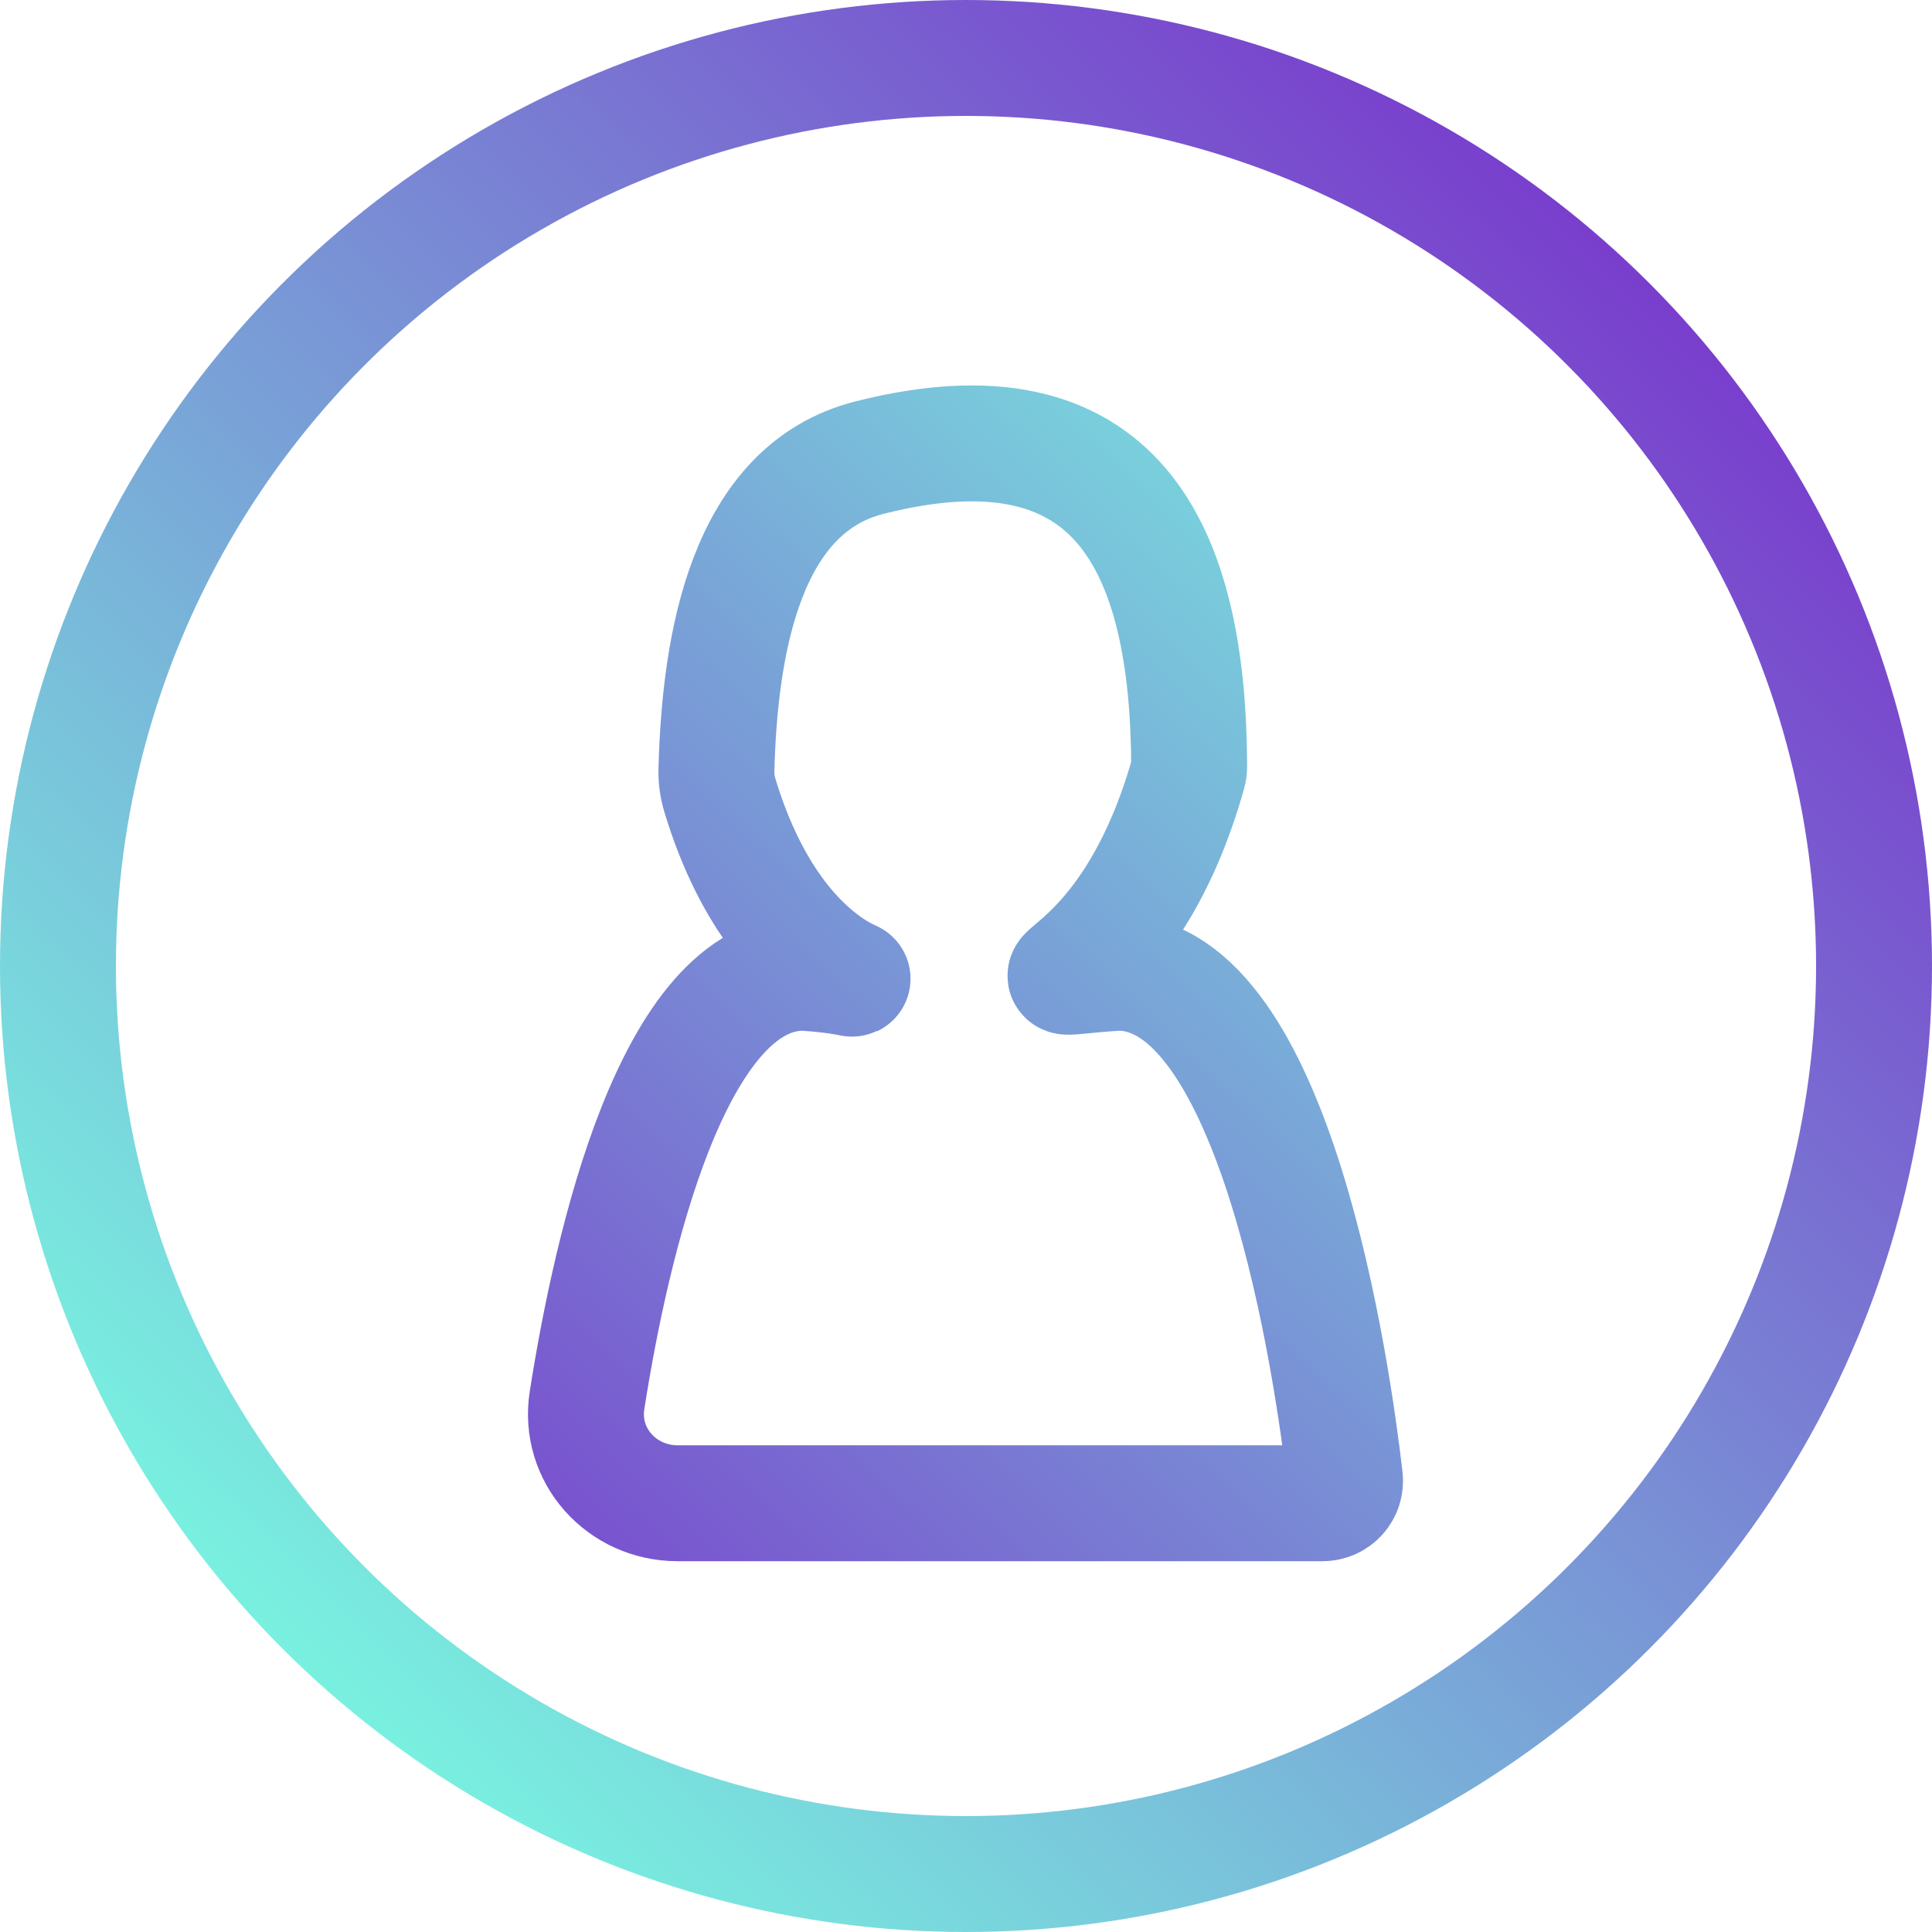 <svg width="500" height="500" viewBox="0 0 500 500" fill="none" xmlns="http://www.w3.org/2000/svg">
<circle cx="250" cy="250" r="235" stroke="url(#paint0_linear)" stroke-width="30"/>
<path d="M289.318 251.742C330.262 251.742 344.915 355.355 348.057 382.56C348.462 386.062 345.765 389.038 342.24 389.038H221.494H175.367C160.921 389.038 149.683 376.65 151.925 362.379C158.198 322.448 174.08 251.742 207.903 251.742C240.082 253.754 203.175 261.686 186.297 205.8C185.658 203.685 185.348 201.443 185.407 199.234C186.284 166.407 193.004 126.542 225.03 118.432C289.011 102.23 307.581 141.48 307.757 198.415C307.759 198.954 307.681 199.517 307.535 200.036C291.051 258.616 256.679 253.782 289.318 251.742Z" stroke="url(#paint1_linear)" stroke-width="30"/>
<defs>
<linearGradient id="paint0_linear" x1="473.361" y1="30.738" x2="51.23" y2="461.066" gradientUnits="userSpaceOnUse">
<stop stop-color="#7928CA"/>
<stop offset="1" stop-color="#79FFE1"/>
</linearGradient>
<linearGradient id="paint1_linear" x1="49.18" y1="446.721" x2="465.164" y2="10.246" gradientUnits="userSpaceOnUse">
<stop stop-color="#7928CA"/>
<stop offset="0.875" stop-color="#79FFE1"/>
</linearGradient>
</defs>
</svg>
